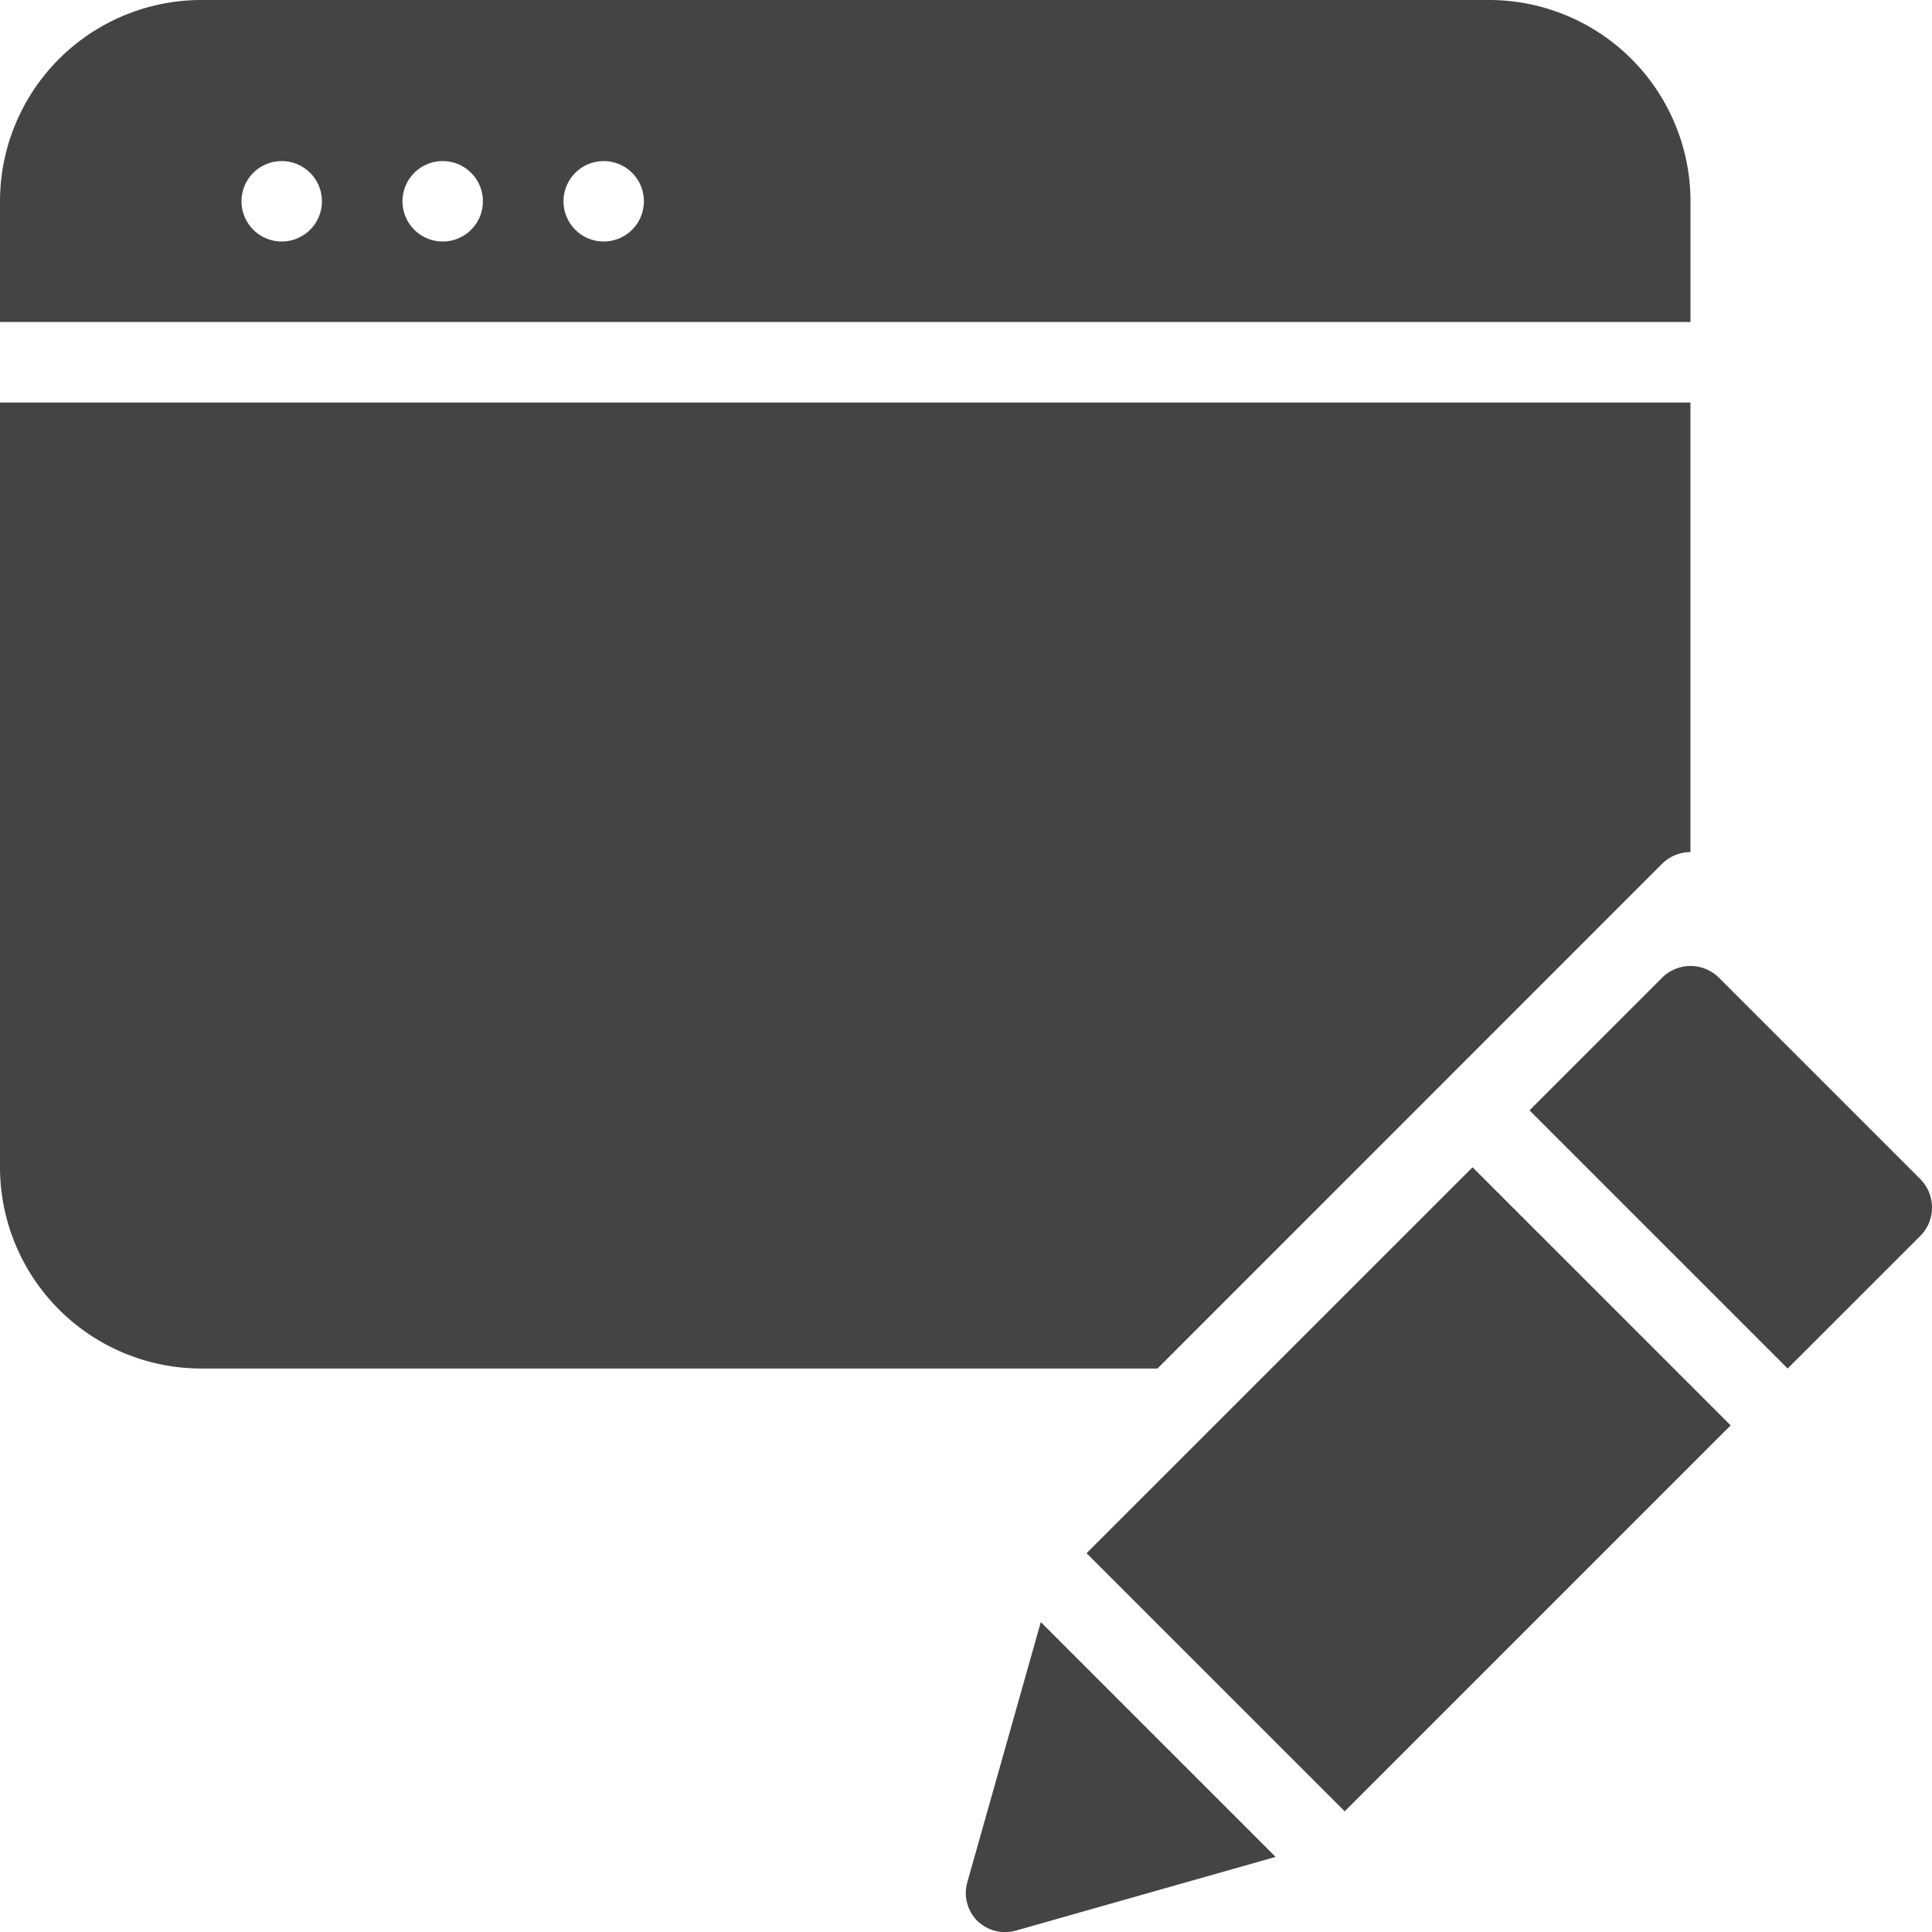 <svg width="32" height="32" viewBox="0 0 32 32" xmlns="http://www.w3.org/2000/svg"><g class="nc-icon-wrapper" fill="#444444"><g transform="translate(2369 709)"><path d="M-2341.471-694.692a.669.669 0 0 1 .47-.195v-7.446H-2369v12.666a3.336 3.336 0 0 0 3.333 3.334h15.839l8.357-8.36z"></path><path d="M-2341-705.667a3.337 3.337 0 0 0-3.334-3.333h-21.333a3.336 3.336 0 0 0-3.333 3.333v2h28v-2zm-23.333.667a.666.666 0 1 1-.002-1.332.666.666 0 0 1 .002 1.332zm2.666 0a.666.666 0 1 1-.001-1.332.666.666 0 0 1 .001 1.332zm2.667 0a.666.666 0 1 1-.001-1.332.666.666 0 0 1 0 1.332z"></path><path d="M-2351.003-683.274l6.393-6.392 4.275 4.275-6.392 6.392-4.276-4.275zm13.808-6.198c.26.261.26.684 0 .944l-2.196 2.195-4.276-4.276 2.196-2.196c.26-.26.683-.26.943 0l3.333 3.333zm-10.677 11.228l-4.299 1.22a.661.661 0 0 1-.644-.163.654.654 0 0 1-.161-.645l1.215-4.301 3.889 3.889z"></path></g></g></svg>